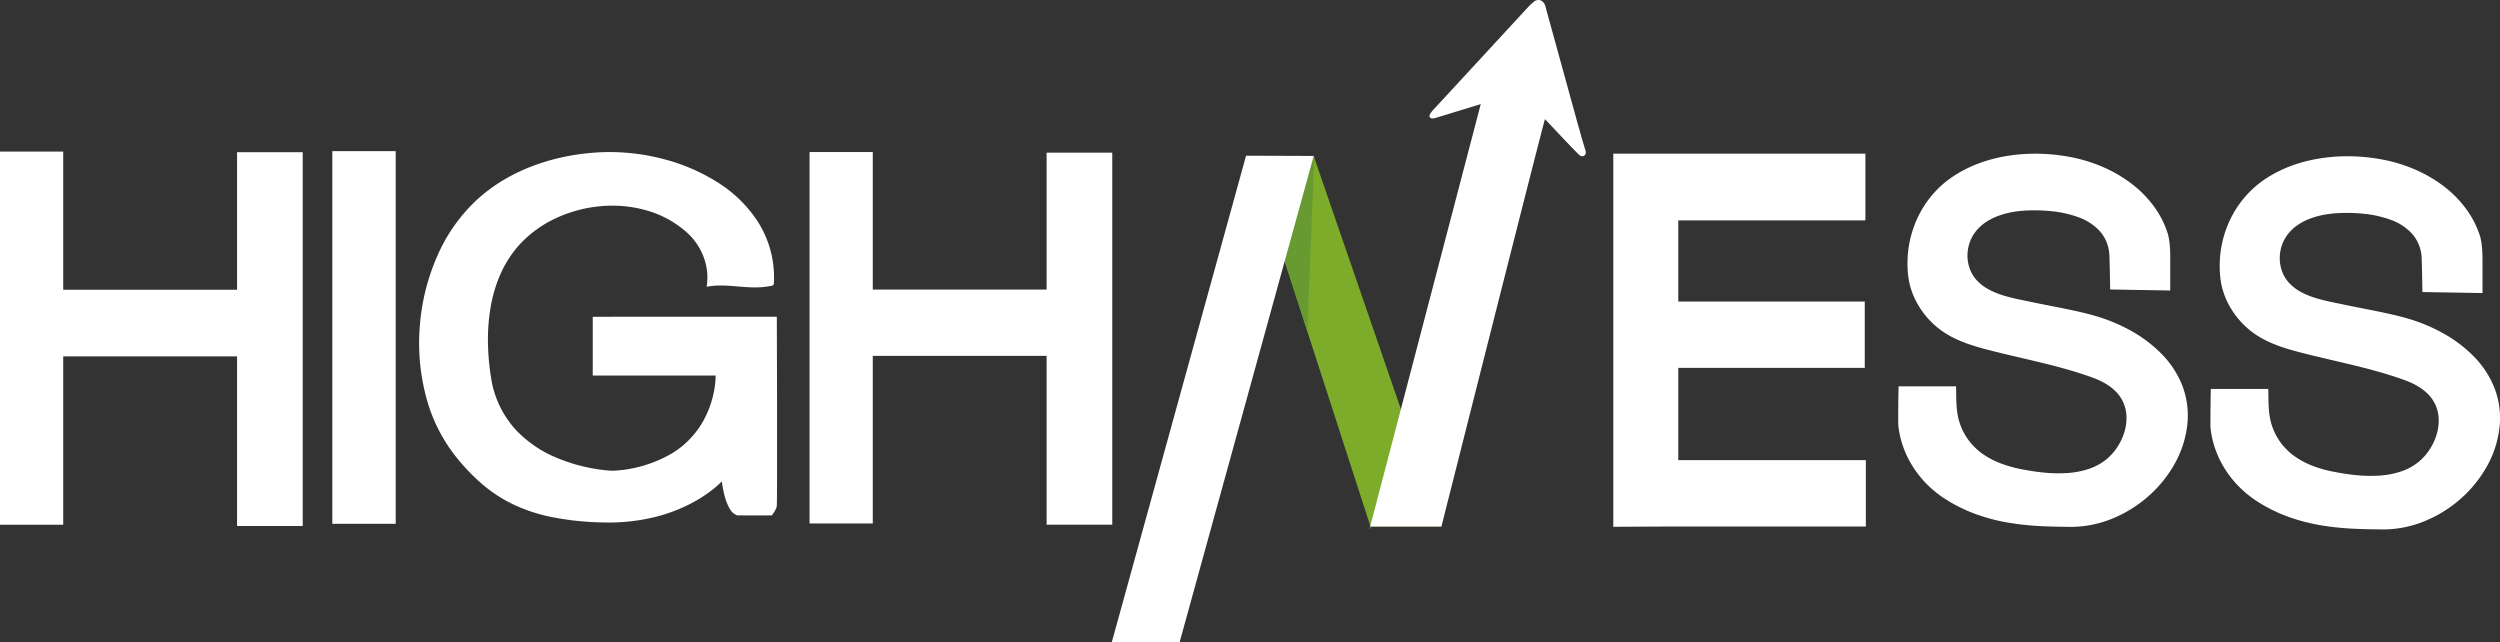 <svg id="Component_1_1" data-name="Component 1 – 1" xmlns="http://www.w3.org/2000/svg" width="279.379" height="71.755" viewBox="0 0 279.379 71.755">
  <rect x="0" y="0" width="279.379" height="71.755" fill="#333333" stroke="none"/>
  <g id="Group_1" data-name="Group 1">
    <path id="Path_1" data-name="Path 1" d="M26.492.069v15.3H7.065V0H0V41.506H7.065V22.777H26.492V41.643h7.336V.069Z" transform="translate(90.469 16.991)" fill="#fff"/>
    <path id="Path_2" data-name="Path 2" d="M26.492.069V15.441H7.065V0H0V41.7H7.065V22.886H26.492V41.842h7.336V.069Z" transform="translate(0 16.94)" fill="#fff"/>
    <path id="Rectangle_38" data-name="Rectangle 38" d="M0,0H7.081V41.646H0Z" transform="translate(37.139 16.89)" fill="#fff"/>
    <path id="Path_3" data-name="Path 3" d="M19.4,18.408v6.568H33.13a8.7,8.7,0,0,1-.141,1.543,11.071,11.071,0,0,1-1.2,3.458,9.9,9.9,0,0,1-3.407,3.618,14.35,14.35,0,0,1-6.776,2.023,15.539,15.539,0,0,1-1.9-.21,19.181,19.181,0,0,1-4.3-1.226,13.2,13.2,0,0,1-4.6-3.135A11.057,11.057,0,0,1,8.02,25.108a27.293,27.293,0,0,1-.33-3.856,21.35,21.35,0,0,1,.3-3.932,15.666,15.666,0,0,1,1.125-3.74A12.251,12.251,0,0,1,11.259,10.3a12.89,12.89,0,0,1,4.1-2.942,14.972,14.972,0,0,1,4.972-1.311,14.006,14.006,0,0,1,5.09.476,11.483,11.483,0,0,1,4.451,2.42,7.138,7.138,0,0,1,1.141,1.289,6.892,6.892,0,0,1,.781,1.5,6.6,6.6,0,0,1,.384,1.632,6.4,6.4,0,0,1-.05,1.695,8,8,0,0,1,1.661-.143c.562,0,1.13.047,1.7.093s1.136.1,1.7.112a8.935,8.935,0,0,0,1.66-.087c.21-.033.365-.049.481-.07a.409.409,0,0,0,.24-.1.426.426,0,0,0,.082-.265c.01-.131.008-.312.007-.565a11.584,11.584,0,0,0-1.8-6.242,14.586,14.586,0,0,0-4.58-4.454A21.365,21.365,0,0,0,27.077.725,23.513,23.513,0,0,0,20.438.018a25.969,25.969,0,0,0-3.814.435,23.592,23.592,0,0,0-3.687,1.013A20.76,20.76,0,0,0,9.5,3.083,18.352,18.352,0,0,0,6.456,5.331,18.834,18.834,0,0,0,2.035,11.6a23.936,23.936,0,0,0-1.95,7.718,23.5,23.5,0,0,0,.661,7.918,18.2,18.2,0,0,0,3.411,6.87A23.079,23.079,0,0,0,7,37.073a15.854,15.854,0,0,0,3.414,2.254,18.591,18.591,0,0,0,4.41,1.466,32.236,32.236,0,0,0,5.826.6,21.492,21.492,0,0,0,5.813-.636,18.122,18.122,0,0,0,4.112-1.59,15.016,15.016,0,0,0,2.444-1.627,8.059,8.059,0,0,0,.807-.746s.022.213.076.54a11.056,11.056,0,0,0,.27,1.217,5.491,5.491,0,0,0,.528,1.291,1.57,1.57,0,0,0,.852.761h3.863s.03-.037.076-.1.109-.151.174-.253a2.971,2.971,0,0,0,.187-.34,1.384,1.384,0,0,0,.116-.359c.017-.115.026-1.494.029-3.5s0-4.633,0-7.248-.011-5.215-.016-7.162-.01-3.24-.01-3.24Z" transform="translate(46.84 16.992)" fill="#fff"/>
    <path id="Path_4" data-name="Path 4" d="M28.223,34.247H7.261V23.938H28.1V16.52H7.261V7.453H28.139V7.419h.033V0H0V41.695l6.24-.03H28.223Z" transform="translate(180.289 17.175)" fill="#fff"/>
    <path id="Path_5" data-name="Path 5" d="M21.825,18.072c-.565-.157-1.133-.3-1.7-.428s-1.144-.25-1.718-.366-1.149-.227-1.724-.34-1.149-.228-1.721-.35c-.509-.109-1.054-.214-1.608-.335s-1.119-.258-1.666-.432a8.837,8.837,0,0,1-1.566-.65,5.175,5.175,0,0,1-1.307-.989,3.873,3.873,0,0,1-.789-1.264,4.257,4.257,0,0,1-.279-1.445,4.471,4.471,0,0,1,.217-1.462,4.253,4.253,0,0,1,.7-1.315,4.957,4.957,0,0,1,1.13-1.041,6.6,6.6,0,0,1,1.382-.7,9.112,9.112,0,0,1,1.514-.416,11.65,11.65,0,0,1,1.527-.18,18.742,18.742,0,0,1,2.913.069,12.174,12.174,0,0,1,3.021.677,5.932,5.932,0,0,1,2.4,1.574,4.329,4.329,0,0,1,1.054,2.76c.012.309.023.7.033,1.1s.019.837.026,1.226.013.741.017,1,.006.41.006.41l.928.016,2.106.035,2.268.038,1.413.024V12.329c0-.279,0-.557,0-.836s-.007-.556-.022-.832-.037-.553-.073-.828a7.192,7.192,0,0,0-.156-.822A10.512,10.512,0,0,0,28.509,5.8a12.5,12.5,0,0,0-2.558-2.54,15.371,15.371,0,0,0-3.2-1.826A17.272,17.272,0,0,0,19.179.361a21.319,21.319,0,0,0-3.31-.353A19.748,19.748,0,0,0,12.511.2,16.984,16.984,0,0,0,9.259.989,14.333,14.333,0,0,0,6.267,2.45,11.216,11.216,0,0,0,3.826,4.584,11.474,11.474,0,0,0,2.115,7.269a11.9,11.9,0,0,0-.925,3.058,12.219,12.219,0,0,0-.083,3.256,7.981,7.981,0,0,0,.326,1.543,8.623,8.623,0,0,0,.61,1.45A9.251,9.251,0,0,0,2.9,17.9a9.625,9.625,0,0,0,1.065,1.163,8.949,8.949,0,0,0,1.343,1.024,11.207,11.207,0,0,0,1.474.77,16.52,16.52,0,0,0,1.567.583c.534.171,1.076.322,1.622.464.975.254,1.96.49,2.948.723s1.978.462,2.965.7,1.971.492,2.946.77,1.939.581,2.888.925a9.029,9.029,0,0,1,.99.424,6.879,6.879,0,0,1,.921.554,5.187,5.187,0,0,1,.8.7A4.071,4.071,0,0,1,25.5,29.239a5.23,5.23,0,0,1-.189,1.741,6.378,6.378,0,0,1-.714,1.63,6.265,6.265,0,0,1-1.1,1.345,6.184,6.184,0,0,1-2.169,1.261,9.585,9.585,0,0,1-2.537.478,16.2,16.2,0,0,1-2.644-.071c-.87-.089-1.714-.231-2.489-.386a13.5,13.5,0,0,1-2.179-.618,9.291,9.291,0,0,1-1.941-1A7.035,7.035,0,0,1,7.964,32.15a6.8,6.8,0,0,1-1.078-2.006,6.481,6.481,0,0,1-.253-1.014,9.933,9.933,0,0,1-.116-1.036c-.022-.348-.031-.7-.037-1.047s-.007-.7-.016-1.046H.046c-.005,0-.012.253-.019.637s-.014.9-.019,1.428S0,29.131,0,29.559s0,.745.014.832a10.46,10.46,0,0,0,.565,2.434,11.006,11.006,0,0,0,1.1,2.216A11.636,11.636,0,0,0,3.238,36.97a12,12,0,0,0,1.943,1.572,17.342,17.342,0,0,0,3.663,1.8,21.173,21.173,0,0,0,3.681.929,31.4,31.4,0,0,0,3.515.355c1.123.056,2.188.065,3.163.077a12.17,12.17,0,0,0,4.591-.869,14.168,14.168,0,0,0,4.05-2.454,13.79,13.79,0,0,0,3-3.635A11.506,11.506,0,0,0,32.3,30.332a9.339,9.339,0,0,0-.554-4.42,10.529,10.529,0,0,0-2.323-3.546,15.02,15.02,0,0,0-3.5-2.628,19.146,19.146,0,0,0-4.094-1.665" transform="translate(247.02 17.461)" fill="#fff"/>
    <path id="Path_6" data-name="Path 6" d="M21.825,18.072c-.565-.157-1.133-.3-1.7-.428s-1.144-.25-1.718-.366-1.149-.227-1.724-.34-1.149-.228-1.721-.35c-.509-.109-1.054-.214-1.608-.335S12.23,16,11.683,15.821a8.835,8.835,0,0,1-1.566-.65,5.174,5.174,0,0,1-1.307-.989,3.873,3.873,0,0,1-.79-1.264,4.253,4.253,0,0,1-.279-1.445,4.473,4.473,0,0,1,.217-1.462,4.255,4.255,0,0,1,.7-1.315,4.956,4.956,0,0,1,1.13-1.041,6.6,6.6,0,0,1,1.382-.7,9.119,9.119,0,0,1,1.515-.416,11.67,11.67,0,0,1,1.527-.181,18.739,18.739,0,0,1,2.913.069,12.173,12.173,0,0,1,3.021.677,5.932,5.932,0,0,1,2.4,1.574,4.33,4.33,0,0,1,1.054,2.76c.012.309.024.7.034,1.1s.019.837.026,1.226.013.741.017,1,.006.41.006.41l.928.016,2.106.035,2.268.038,1.413.024V12.329c0-.279,0-.557,0-.836s-.007-.556-.022-.832-.037-.553-.073-.828a7.209,7.209,0,0,0-.156-.822A10.516,10.516,0,0,0,28.509,5.8a12.5,12.5,0,0,0-2.559-2.54,15.371,15.371,0,0,0-3.2-1.826A17.27,17.27,0,0,0,19.178.361,21.31,21.31,0,0,0,15.869.008,19.751,19.751,0,0,0,12.511.2,16.994,16.994,0,0,0,9.259.989,14.34,14.34,0,0,0,6.267,2.45,11.215,11.215,0,0,0,3.826,4.584,11.474,11.474,0,0,0,2.115,7.269a11.9,11.9,0,0,0-.925,3.058,12.215,12.215,0,0,0-.083,3.256,7.981,7.981,0,0,0,.326,1.543,8.629,8.629,0,0,0,.61,1.45A9.25,9.25,0,0,0,2.9,17.9a9.615,9.615,0,0,0,1.065,1.163,8.955,8.955,0,0,0,1.343,1.024,11.2,11.2,0,0,0,1.474.77,16.5,16.5,0,0,0,1.567.583c.533.171,1.076.321,1.622.463.975.254,1.96.491,2.948.723s1.978.462,2.966.7,1.971.492,2.946.77,1.939.581,2.888.925a9.025,9.025,0,0,1,.99.424,6.877,6.877,0,0,1,.921.554,5.185,5.185,0,0,1,.8.7A4.069,4.069,0,0,1,25.5,29.239a5.227,5.227,0,0,1-.189,1.741,6.377,6.377,0,0,1-.713,1.63,6.262,6.262,0,0,1-1.1,1.345,6.181,6.181,0,0,1-2.169,1.261,9.585,9.585,0,0,1-2.537.478,16.2,16.2,0,0,1-2.644-.071c-.87-.089-1.714-.231-2.489-.386a13.516,13.516,0,0,1-2.179-.618,9.292,9.292,0,0,1-1.941-1A7.038,7.038,0,0,1,7.964,32.15a6.8,6.8,0,0,1-1.078-2.006,6.5,6.5,0,0,1-.253-1.014,9.933,9.933,0,0,1-.116-1.036c-.022-.348-.031-.7-.037-1.047s-.007-.7-.016-1.046H.046c-.005,0-.012.253-.019.637s-.014.9-.019,1.428S0,29.131,0,29.559s0,.745.014.832a10.455,10.455,0,0,0,.565,2.434,11.014,11.014,0,0,0,1.1,2.216A11.629,11.629,0,0,0,3.238,36.97a11.994,11.994,0,0,0,1.943,1.571,17.347,17.347,0,0,0,3.663,1.8,21.176,21.176,0,0,0,3.681.929,31.4,31.4,0,0,0,3.515.355c1.123.056,2.188.065,3.163.077a12.169,12.169,0,0,0,4.59-.869,14.168,14.168,0,0,0,4.05-2.454,13.793,13.793,0,0,0,3-3.635A11.507,11.507,0,0,0,32.3,30.332a9.339,9.339,0,0,0-.554-4.42,10.531,10.531,0,0,0-2.323-3.546,15.02,15.02,0,0,0-3.5-2.628,19.146,19.146,0,0,0-4.094-1.665" transform="translate(212.129 17.175)" fill="#fff"/>
    <path id="Path_7" data-name="Path 7" d="M18.635,41.408l-7.916,0L0,8.293,4.372,0Z" transform="translate(142.436 17.437)" fill="#7dab2a"/>
    <path id="Path_8" data-name="Path 8" d="M3.926.454,0,9.093,3.34,19.58,4.124,0Z" transform="translate(142.75 17.437)" fill="#679a30"/>
    <path id="Path_9" data-name="Path 9" d="M22.56.028,14.992,0V.037L0,54.356H7.58L22.56.037h0Z" transform="translate(124.248 17.399)" fill="#fff"/>
    <path id="Path_10" data-name="Path 10" d="M21.849,15.686l.241.254c.145.152.34.356.538.561s.4.412.556.57a3.407,3.407,0,0,0,.294.28c.023.012.05.029.081.046a.563.563,0,0,0,.1.047.349.349,0,0,0,.128.017.4.4,0,0,0,.155-.044.422.422,0,0,0,.135-.1.378.378,0,0,0,.074-.133.471.471,0,0,0,.021-.151.64.64,0,0,0-.023-.156c-.008-.029-.029-.1-.059-.2l-.116-.389-.149-.5-.159-.531c-.032-.135-.066-.265-.1-.384s-.064-.228-.091-.32-.051-.167-.067-.219l-.026-.081L19.632.63A.852.852,0,0,0,19.6.54a1.172,1.172,0,0,0-.116-.2A.9.9,0,0,0,19.27.125.7.7,0,0,0,18.947,0a.824.824,0,0,0-.09,0,.865.865,0,0,0-.095.011,1,1,0,0,0-.1.023c-.034.01-.07.021-.107.036a.747.747,0,0,0-.159.1c-.063.047-.133.105-.2.166s-.137.123-.2.179-.11.105-.144.139L7.043,12.364s-.027.029-.065.077-.089.113-.136.186a1.149,1.149,0,0,0-.119.227.292.292,0,0,0-.015.2.177.177,0,0,0,.025.046.286.286,0,0,0,.1.086.494.494,0,0,0,.223.048,1.248,1.248,0,0,0,.385-.069c.139-.044.521-.162,1.015-.314l1.69-.519,1.586-.486.7-.215L0,59.112H.025l.084-.268H8.034s.719-2.847,1.8-7.118,2.52-9.964,3.962-15.657,2.887-11.385,3.975-15.653,1.82-7.111,1.837-7.1" transform="translate(153.046)" fill="#fff"/>
  </g>
</svg>
